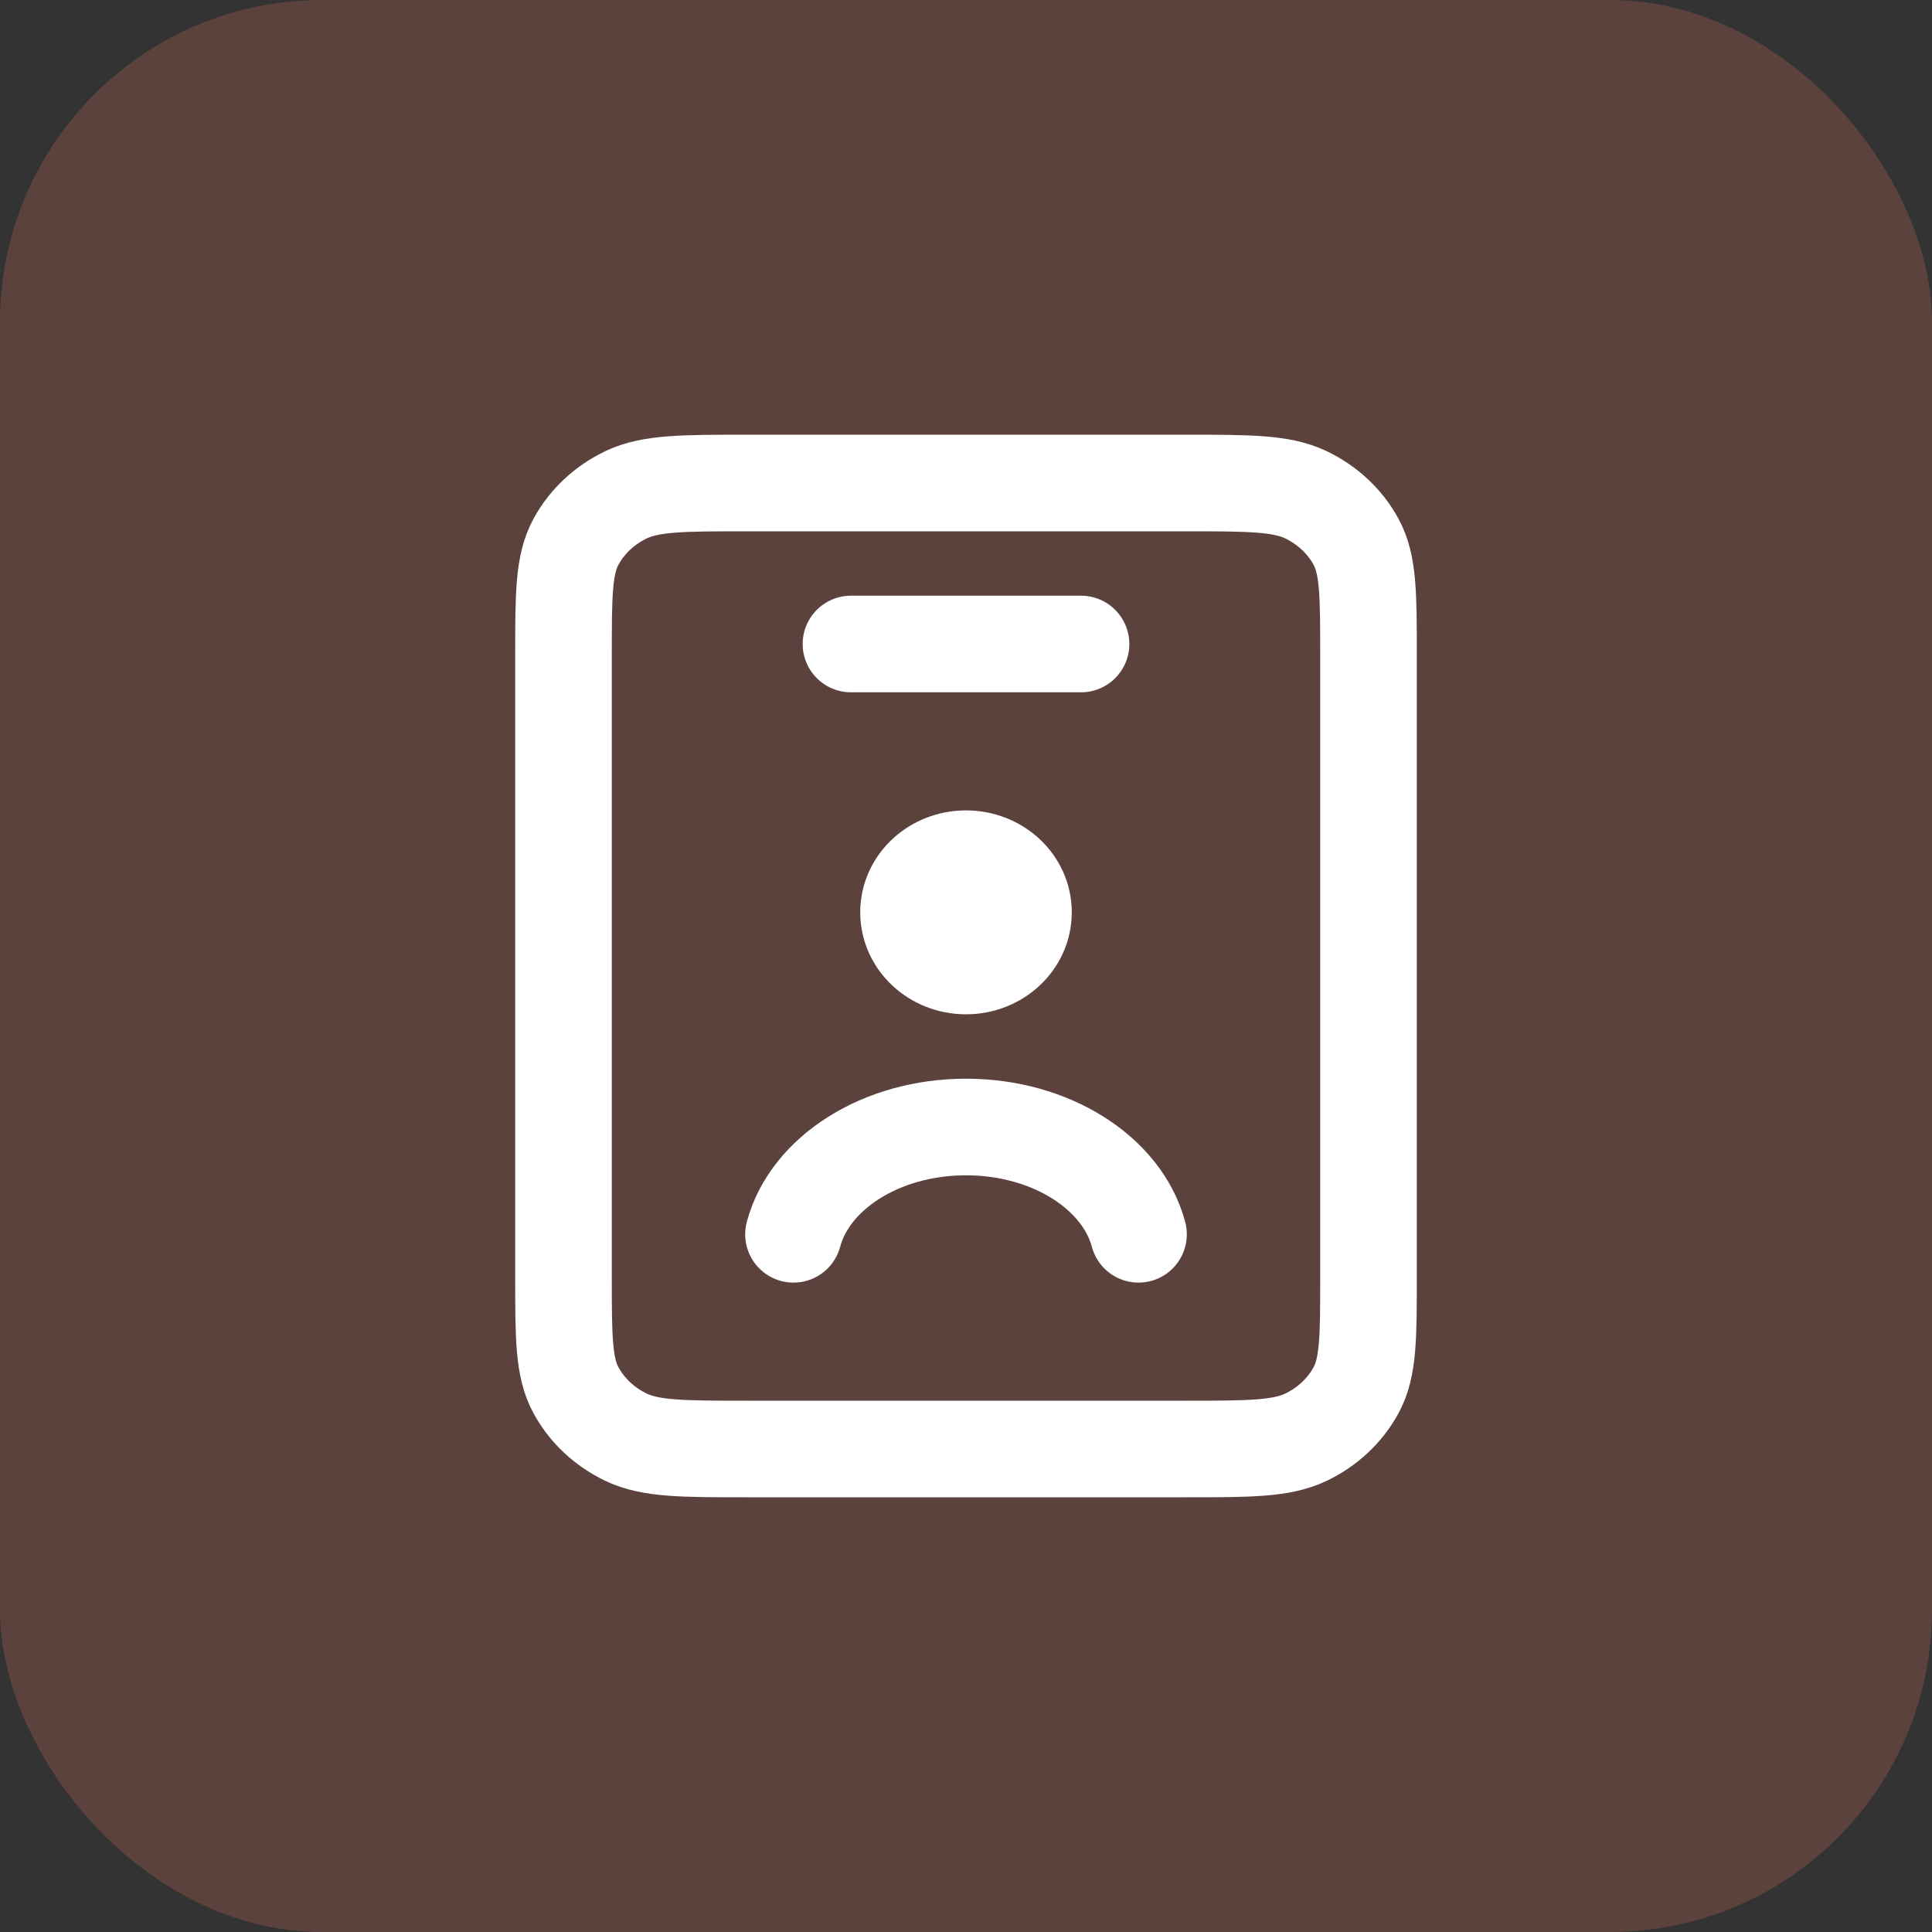 <svg width="24" height="24" viewBox="0 0 24 24" fill="none" xmlns="http://www.w3.org/2000/svg">
<rect x="0" y="0" width="24" height="24" fill="#333333" stroke="none"/>
<rect width="24" height="24" rx="4" fill="#FF8168" fill-opacity="0.2"/>
<path d="M13.429 8H10.571M14.143 15.333C13.94 14.573 13.058 14 12 14C10.942 14 10.06 14.573 9.857 15.333M12 11.333H12.007M9.286 18H14.714C15.514 18 15.914 18 16.22 17.855C16.489 17.727 16.707 17.523 16.844 17.272C17 16.987 17 16.613 17 15.867V8.133C17 7.387 17 7.013 16.844 6.728C16.707 6.477 16.489 6.273 16.22 6.145C15.914 6 15.514 6 14.714 6H9.286C8.486 6 8.086 6 7.78 6.145C7.511 6.273 7.293 6.477 7.156 6.728C7 7.013 7 7.387 7 8.133V15.867C7 16.613 7 16.987 7.156 17.272C7.293 17.523 7.511 17.727 7.78 17.855C8.086 18 8.486 18 9.286 18ZM12.714 11.333C12.714 11.701 12.395 12 12 12C11.605 12 11.286 11.701 11.286 11.333C11.286 10.965 11.605 10.667 12 10.667C12.395 10.667 12.714 10.965 12.714 11.333Z" stroke="white" stroke-width="1.2" stroke-linecap="round" stroke-linejoin="round"/>
</svg>
